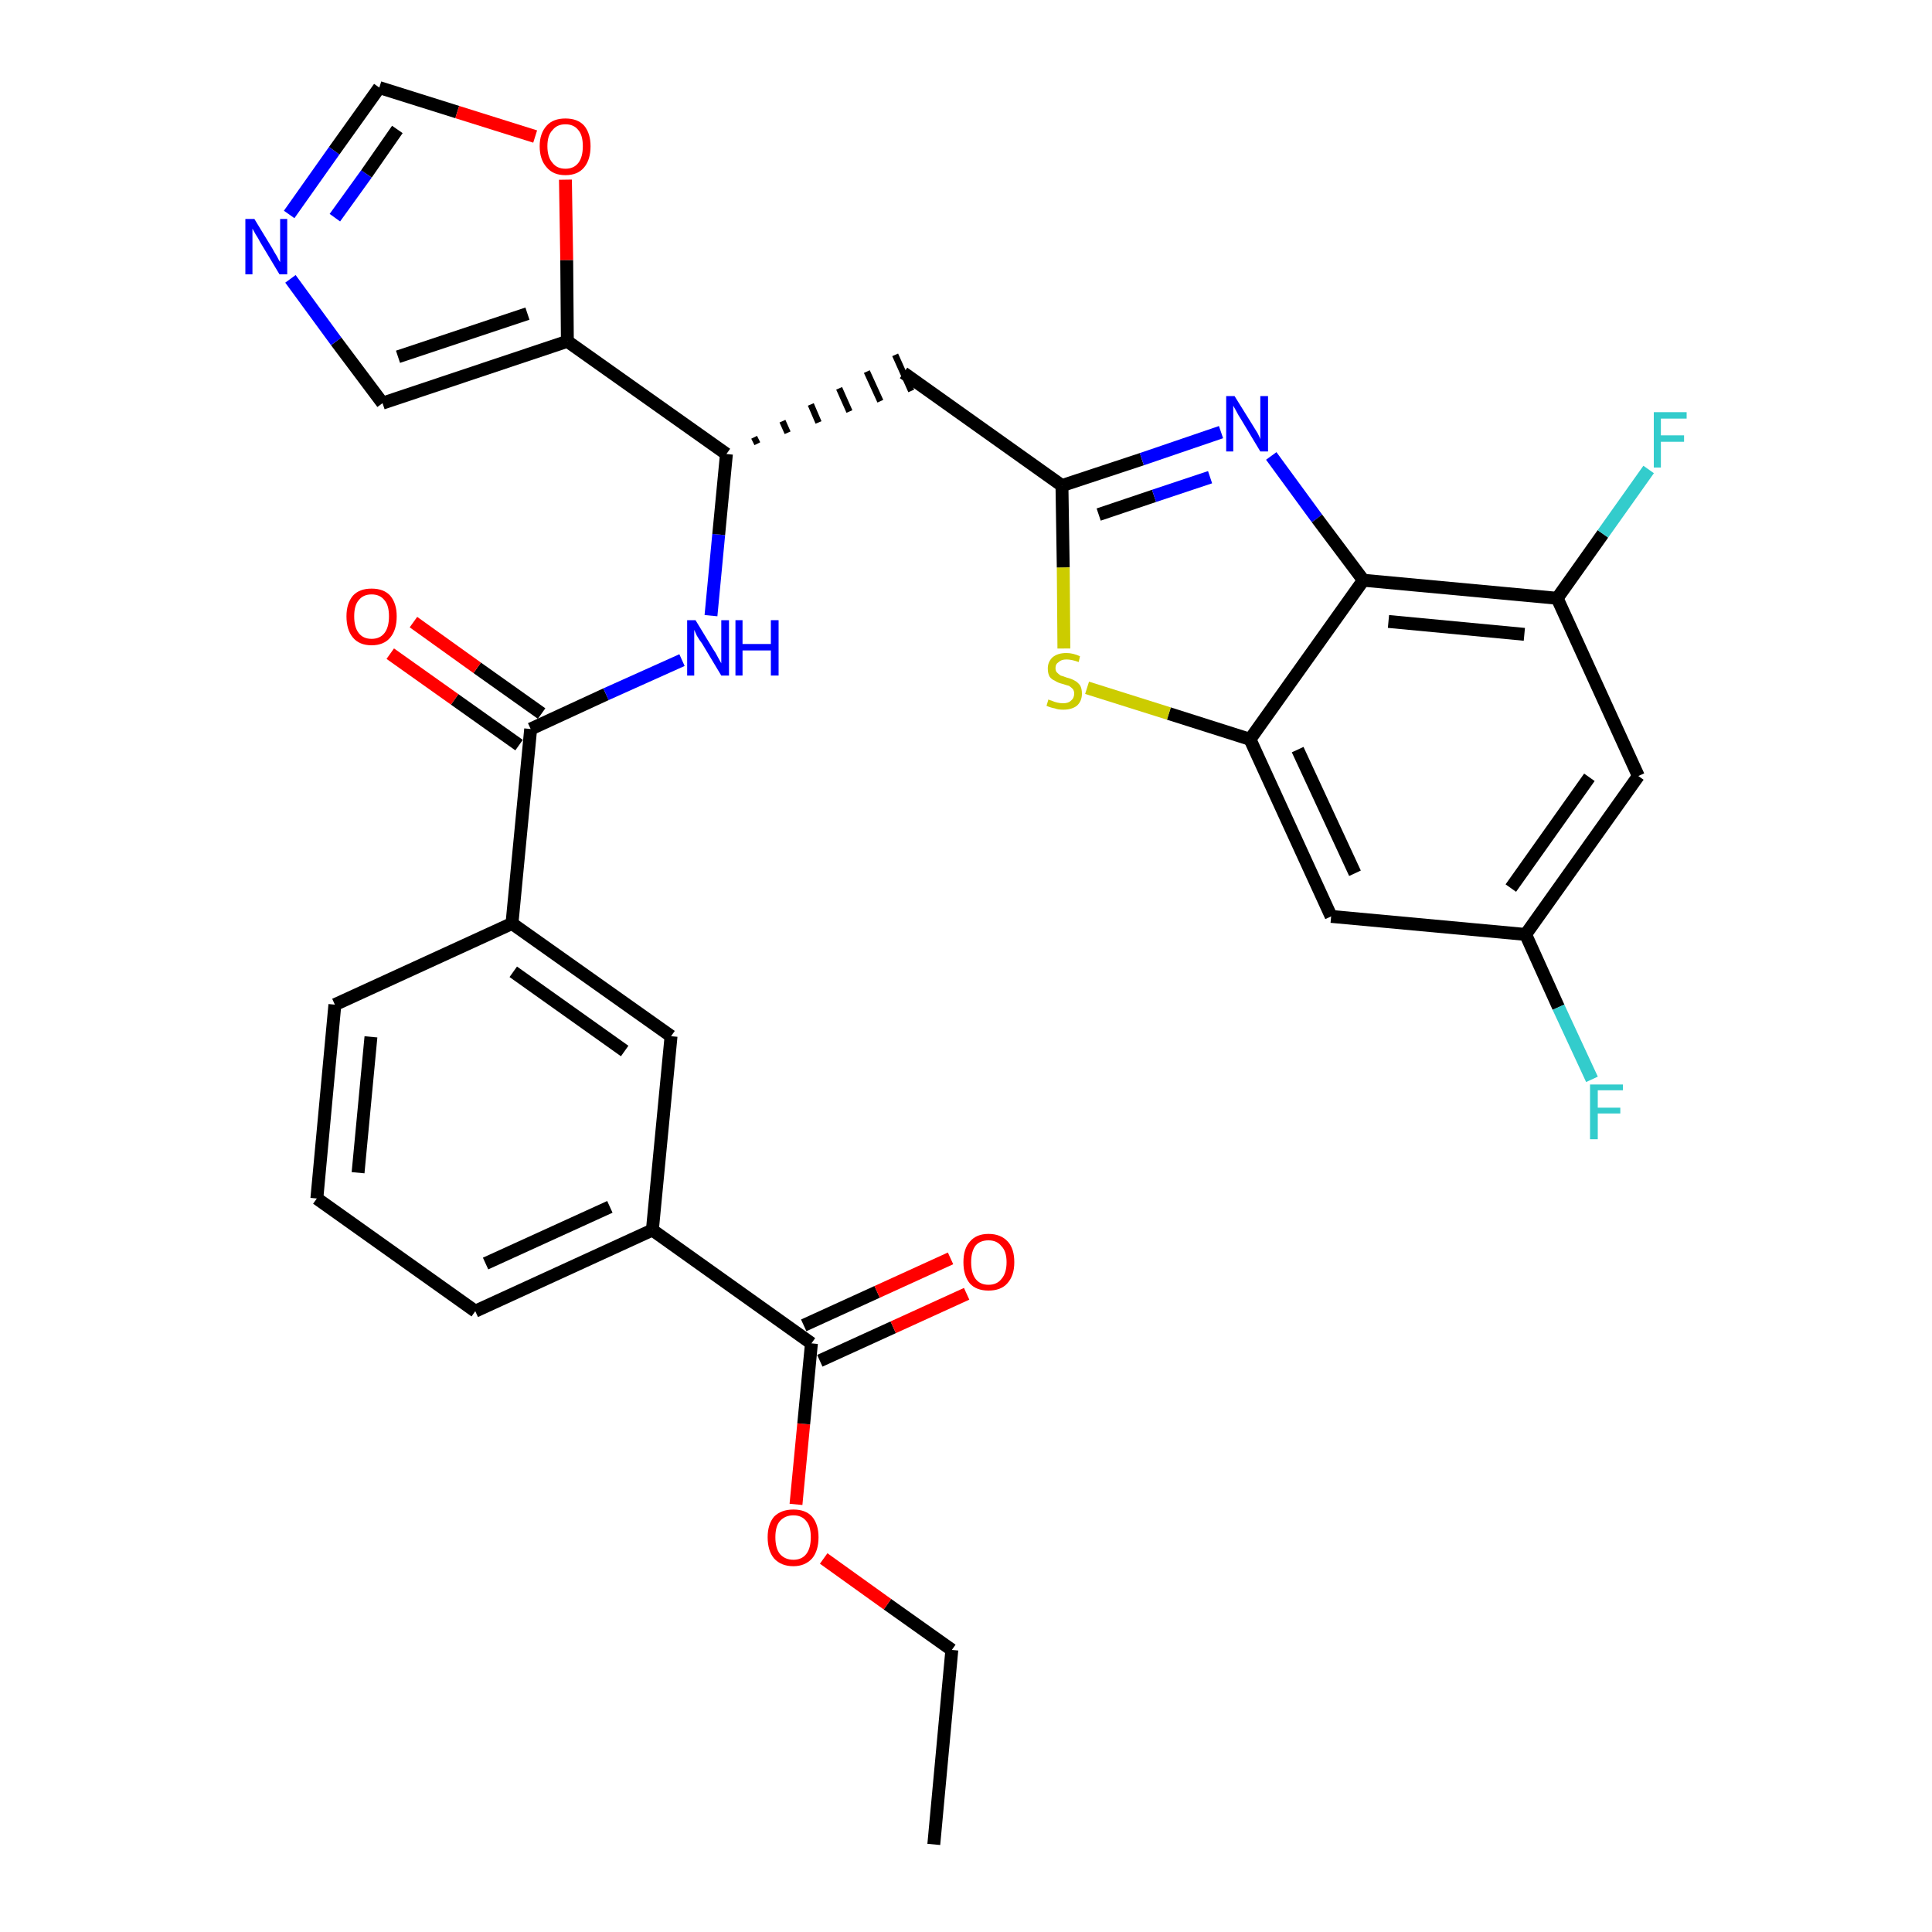 <?xml version='1.0' encoding='iso-8859-1'?>
<svg version='1.1' baseProfile='full'
              xmlns='http://www.w3.org/2000/svg'
                      xmlns:rdkit='http://www.rdkit.org/xml'
                      xmlns:xlink='http://www.w3.org/1999/xlink'
                  xml:space='preserve'
width='300px' height='300px' viewBox='0 0 300 300'>
<!-- END OF HEADER -->
<path class='bond-0 atom-0 atom-1' d='M 145.0,286.4 L 147.8,256.2' style='fill:none;fill-rule:evenodd;stroke:#000000;stroke-width:2.0px;stroke-linecap:butt;stroke-linejoin:miter;stroke-opacity:1' />
<path class='bond-1 atom-1 atom-2' d='M 147.8,256.2 L 137.8,249.1' style='fill:none;fill-rule:evenodd;stroke:#000000;stroke-width:2.0px;stroke-linecap:butt;stroke-linejoin:miter;stroke-opacity:1' />
<path class='bond-1 atom-1 atom-2' d='M 137.8,249.1 L 127.9,242.0' style='fill:none;fill-rule:evenodd;stroke:#FF0000;stroke-width:2.0px;stroke-linecap:butt;stroke-linejoin:miter;stroke-opacity:1' />
<path class='bond-2 atom-2 atom-3' d='M 123.6,233.6 L 124.8,221.1' style='fill:none;fill-rule:evenodd;stroke:#FF0000;stroke-width:2.0px;stroke-linecap:butt;stroke-linejoin:miter;stroke-opacity:1' />
<path class='bond-2 atom-2 atom-3' d='M 124.8,221.1 L 126.0,208.6' style='fill:none;fill-rule:evenodd;stroke:#000000;stroke-width:2.0px;stroke-linecap:butt;stroke-linejoin:miter;stroke-opacity:1' />
<path class='bond-3 atom-3 atom-4' d='M 127.3,211.3 L 138.7,206.1' style='fill:none;fill-rule:evenodd;stroke:#000000;stroke-width:2.0px;stroke-linecap:butt;stroke-linejoin:miter;stroke-opacity:1' />
<path class='bond-3 atom-3 atom-4' d='M 138.7,206.1 L 150.1,200.9' style='fill:none;fill-rule:evenodd;stroke:#FF0000;stroke-width:2.0px;stroke-linecap:butt;stroke-linejoin:miter;stroke-opacity:1' />
<path class='bond-3 atom-3 atom-4' d='M 124.8,205.8 L 136.2,200.6' style='fill:none;fill-rule:evenodd;stroke:#000000;stroke-width:2.0px;stroke-linecap:butt;stroke-linejoin:miter;stroke-opacity:1' />
<path class='bond-3 atom-3 atom-4' d='M 136.2,200.6 L 147.6,195.4' style='fill:none;fill-rule:evenodd;stroke:#FF0000;stroke-width:2.0px;stroke-linecap:butt;stroke-linejoin:miter;stroke-opacity:1' />
<path class='bond-4 atom-3 atom-5' d='M 126.0,208.6 L 101.3,191.0' style='fill:none;fill-rule:evenodd;stroke:#000000;stroke-width:2.0px;stroke-linecap:butt;stroke-linejoin:miter;stroke-opacity:1' />
<path class='bond-5 atom-5 atom-6' d='M 101.3,191.0 L 73.8,203.6' style='fill:none;fill-rule:evenodd;stroke:#000000;stroke-width:2.0px;stroke-linecap:butt;stroke-linejoin:miter;stroke-opacity:1' />
<path class='bond-5 atom-5 atom-6' d='M 94.7,187.4 L 75.4,196.2' style='fill:none;fill-rule:evenodd;stroke:#000000;stroke-width:2.0px;stroke-linecap:butt;stroke-linejoin:miter;stroke-opacity:1' />
<path class='bond-31 atom-31 atom-5' d='M 104.2,160.9 L 101.3,191.0' style='fill:none;fill-rule:evenodd;stroke:#000000;stroke-width:2.0px;stroke-linecap:butt;stroke-linejoin:miter;stroke-opacity:1' />
<path class='bond-6 atom-6 atom-7' d='M 73.8,203.6 L 49.2,186.1' style='fill:none;fill-rule:evenodd;stroke:#000000;stroke-width:2.0px;stroke-linecap:butt;stroke-linejoin:miter;stroke-opacity:1' />
<path class='bond-7 atom-7 atom-8' d='M 49.2,186.1 L 52.0,156.0' style='fill:none;fill-rule:evenodd;stroke:#000000;stroke-width:2.0px;stroke-linecap:butt;stroke-linejoin:miter;stroke-opacity:1' />
<path class='bond-7 atom-7 atom-8' d='M 55.6,182.1 L 57.6,161.0' style='fill:none;fill-rule:evenodd;stroke:#000000;stroke-width:2.0px;stroke-linecap:butt;stroke-linejoin:miter;stroke-opacity:1' />
<path class='bond-8 atom-8 atom-9' d='M 52.0,156.0 L 79.5,143.4' style='fill:none;fill-rule:evenodd;stroke:#000000;stroke-width:2.0px;stroke-linecap:butt;stroke-linejoin:miter;stroke-opacity:1' />
<path class='bond-9 atom-9 atom-10' d='M 79.5,143.4 L 82.4,113.2' style='fill:none;fill-rule:evenodd;stroke:#000000;stroke-width:2.0px;stroke-linecap:butt;stroke-linejoin:miter;stroke-opacity:1' />
<path class='bond-30 atom-9 atom-31' d='M 79.5,143.4 L 104.2,160.9' style='fill:none;fill-rule:evenodd;stroke:#000000;stroke-width:2.0px;stroke-linecap:butt;stroke-linejoin:miter;stroke-opacity:1' />
<path class='bond-30 atom-9 atom-31' d='M 79.7,150.9 L 97.0,163.2' style='fill:none;fill-rule:evenodd;stroke:#000000;stroke-width:2.0px;stroke-linecap:butt;stroke-linejoin:miter;stroke-opacity:1' />
<path class='bond-10 atom-10 atom-11' d='M 84.1,110.8 L 74.1,103.7' style='fill:none;fill-rule:evenodd;stroke:#000000;stroke-width:2.0px;stroke-linecap:butt;stroke-linejoin:miter;stroke-opacity:1' />
<path class='bond-10 atom-10 atom-11' d='M 74.1,103.7 L 64.2,96.6' style='fill:none;fill-rule:evenodd;stroke:#FF0000;stroke-width:2.0px;stroke-linecap:butt;stroke-linejoin:miter;stroke-opacity:1' />
<path class='bond-10 atom-10 atom-11' d='M 80.6,115.7 L 70.6,108.6' style='fill:none;fill-rule:evenodd;stroke:#000000;stroke-width:2.0px;stroke-linecap:butt;stroke-linejoin:miter;stroke-opacity:1' />
<path class='bond-10 atom-10 atom-11' d='M 70.6,108.6 L 60.6,101.5' style='fill:none;fill-rule:evenodd;stroke:#FF0000;stroke-width:2.0px;stroke-linecap:butt;stroke-linejoin:miter;stroke-opacity:1' />
<path class='bond-11 atom-10 atom-12' d='M 82.4,113.2 L 94.1,107.8' style='fill:none;fill-rule:evenodd;stroke:#000000;stroke-width:2.0px;stroke-linecap:butt;stroke-linejoin:miter;stroke-opacity:1' />
<path class='bond-11 atom-10 atom-12' d='M 94.1,107.8 L 105.9,102.5' style='fill:none;fill-rule:evenodd;stroke:#0000FF;stroke-width:2.0px;stroke-linecap:butt;stroke-linejoin:miter;stroke-opacity:1' />
<path class='bond-12 atom-12 atom-13' d='M 110.4,95.6 L 111.6,83.0' style='fill:none;fill-rule:evenodd;stroke:#0000FF;stroke-width:2.0px;stroke-linecap:butt;stroke-linejoin:miter;stroke-opacity:1' />
<path class='bond-12 atom-12 atom-13' d='M 111.6,83.0 L 112.8,70.5' style='fill:none;fill-rule:evenodd;stroke:#000000;stroke-width:2.0px;stroke-linecap:butt;stroke-linejoin:miter;stroke-opacity:1' />
<path class='bond-13 atom-13 atom-14' d='M 117.6,68.9 L 117.1,67.9' style='fill:none;fill-rule:evenodd;stroke:#000000;stroke-width:1.0px;stroke-linecap:butt;stroke-linejoin:miter;stroke-opacity:1' />
<path class='bond-13 atom-13 atom-14' d='M 122.3,67.2 L 121.5,65.4' style='fill:none;fill-rule:evenodd;stroke:#000000;stroke-width:1.0px;stroke-linecap:butt;stroke-linejoin:miter;stroke-opacity:1' />
<path class='bond-13 atom-13 atom-14' d='M 127.1,65.6 L 125.9,62.8' style='fill:none;fill-rule:evenodd;stroke:#000000;stroke-width:1.0px;stroke-linecap:butt;stroke-linejoin:miter;stroke-opacity:1' />
<path class='bond-13 atom-13 atom-14' d='M 131.9,63.9 L 130.3,60.3' style='fill:none;fill-rule:evenodd;stroke:#000000;stroke-width:1.0px;stroke-linecap:butt;stroke-linejoin:miter;stroke-opacity:1' />
<path class='bond-13 atom-13 atom-14' d='M 136.7,62.3 L 134.6,57.7' style='fill:none;fill-rule:evenodd;stroke:#000000;stroke-width:1.0px;stroke-linecap:butt;stroke-linejoin:miter;stroke-opacity:1' />
<path class='bond-13 atom-13 atom-14' d='M 141.5,60.7 L 139.0,55.1' style='fill:none;fill-rule:evenodd;stroke:#000000;stroke-width:1.0px;stroke-linecap:butt;stroke-linejoin:miter;stroke-opacity:1' />
<path class='bond-25 atom-13 atom-26' d='M 112.8,70.5 L 88.1,53.0' style='fill:none;fill-rule:evenodd;stroke:#000000;stroke-width:2.0px;stroke-linecap:butt;stroke-linejoin:miter;stroke-opacity:1' />
<path class='bond-14 atom-14 atom-15' d='M 140.3,57.9 L 164.9,75.4' style='fill:none;fill-rule:evenodd;stroke:#000000;stroke-width:2.0px;stroke-linecap:butt;stroke-linejoin:miter;stroke-opacity:1' />
<path class='bond-15 atom-15 atom-16' d='M 164.9,75.4 L 177.3,71.3' style='fill:none;fill-rule:evenodd;stroke:#000000;stroke-width:2.0px;stroke-linecap:butt;stroke-linejoin:miter;stroke-opacity:1' />
<path class='bond-15 atom-15 atom-16' d='M 177.3,71.3 L 189.6,67.1' style='fill:none;fill-rule:evenodd;stroke:#0000FF;stroke-width:2.0px;stroke-linecap:butt;stroke-linejoin:miter;stroke-opacity:1' />
<path class='bond-15 atom-15 atom-16' d='M 170.6,79.9 L 179.2,77.0' style='fill:none;fill-rule:evenodd;stroke:#000000;stroke-width:2.0px;stroke-linecap:butt;stroke-linejoin:miter;stroke-opacity:1' />
<path class='bond-15 atom-15 atom-16' d='M 179.2,77.0 L 187.9,74.1' style='fill:none;fill-rule:evenodd;stroke:#0000FF;stroke-width:2.0px;stroke-linecap:butt;stroke-linejoin:miter;stroke-opacity:1' />
<path class='bond-32 atom-25 atom-15' d='M 165.2,100.7 L 165.1,88.1' style='fill:none;fill-rule:evenodd;stroke:#CCCC00;stroke-width:2.0px;stroke-linecap:butt;stroke-linejoin:miter;stroke-opacity:1' />
<path class='bond-32 atom-25 atom-15' d='M 165.1,88.1 L 164.9,75.4' style='fill:none;fill-rule:evenodd;stroke:#000000;stroke-width:2.0px;stroke-linecap:butt;stroke-linejoin:miter;stroke-opacity:1' />
<path class='bond-16 atom-16 atom-17' d='M 197.4,70.8 L 204.5,80.5' style='fill:none;fill-rule:evenodd;stroke:#0000FF;stroke-width:2.0px;stroke-linecap:butt;stroke-linejoin:miter;stroke-opacity:1' />
<path class='bond-16 atom-16 atom-17' d='M 204.5,80.5 L 211.7,90.1' style='fill:none;fill-rule:evenodd;stroke:#000000;stroke-width:2.0px;stroke-linecap:butt;stroke-linejoin:miter;stroke-opacity:1' />
<path class='bond-17 atom-17 atom-18' d='M 211.7,90.1 L 241.8,92.9' style='fill:none;fill-rule:evenodd;stroke:#000000;stroke-width:2.0px;stroke-linecap:butt;stroke-linejoin:miter;stroke-opacity:1' />
<path class='bond-17 atom-17 atom-18' d='M 215.6,96.5 L 236.7,98.5' style='fill:none;fill-rule:evenodd;stroke:#000000;stroke-width:2.0px;stroke-linecap:butt;stroke-linejoin:miter;stroke-opacity:1' />
<path class='bond-34 atom-24 atom-17' d='M 194.1,114.8 L 211.7,90.1' style='fill:none;fill-rule:evenodd;stroke:#000000;stroke-width:2.0px;stroke-linecap:butt;stroke-linejoin:miter;stroke-opacity:1' />
<path class='bond-18 atom-18 atom-19' d='M 241.8,92.9 L 248.9,82.9' style='fill:none;fill-rule:evenodd;stroke:#000000;stroke-width:2.0px;stroke-linecap:butt;stroke-linejoin:miter;stroke-opacity:1' />
<path class='bond-18 atom-18 atom-19' d='M 248.9,82.9 L 256.0,72.9' style='fill:none;fill-rule:evenodd;stroke:#33CCCC;stroke-width:2.0px;stroke-linecap:butt;stroke-linejoin:miter;stroke-opacity:1' />
<path class='bond-19 atom-18 atom-20' d='M 241.8,92.9 L 254.4,120.5' style='fill:none;fill-rule:evenodd;stroke:#000000;stroke-width:2.0px;stroke-linecap:butt;stroke-linejoin:miter;stroke-opacity:1' />
<path class='bond-20 atom-20 atom-21' d='M 254.4,120.5 L 236.9,145.1' style='fill:none;fill-rule:evenodd;stroke:#000000;stroke-width:2.0px;stroke-linecap:butt;stroke-linejoin:miter;stroke-opacity:1' />
<path class='bond-20 atom-20 atom-21' d='M 246.8,120.7 L 234.6,137.9' style='fill:none;fill-rule:evenodd;stroke:#000000;stroke-width:2.0px;stroke-linecap:butt;stroke-linejoin:miter;stroke-opacity:1' />
<path class='bond-21 atom-21 atom-22' d='M 236.9,145.1 L 242.0,156.4' style='fill:none;fill-rule:evenodd;stroke:#000000;stroke-width:2.0px;stroke-linecap:butt;stroke-linejoin:miter;stroke-opacity:1' />
<path class='bond-21 atom-21 atom-22' d='M 242.0,156.4 L 247.2,167.6' style='fill:none;fill-rule:evenodd;stroke:#33CCCC;stroke-width:2.0px;stroke-linecap:butt;stroke-linejoin:miter;stroke-opacity:1' />
<path class='bond-22 atom-21 atom-23' d='M 236.9,145.1 L 206.7,142.3' style='fill:none;fill-rule:evenodd;stroke:#000000;stroke-width:2.0px;stroke-linecap:butt;stroke-linejoin:miter;stroke-opacity:1' />
<path class='bond-23 atom-23 atom-24' d='M 206.7,142.3 L 194.1,114.8' style='fill:none;fill-rule:evenodd;stroke:#000000;stroke-width:2.0px;stroke-linecap:butt;stroke-linejoin:miter;stroke-opacity:1' />
<path class='bond-23 atom-23 atom-24' d='M 210.4,135.6 L 201.5,116.4' style='fill:none;fill-rule:evenodd;stroke:#000000;stroke-width:2.0px;stroke-linecap:butt;stroke-linejoin:miter;stroke-opacity:1' />
<path class='bond-24 atom-24 atom-25' d='M 194.1,114.8 L 181.5,110.8' style='fill:none;fill-rule:evenodd;stroke:#000000;stroke-width:2.0px;stroke-linecap:butt;stroke-linejoin:miter;stroke-opacity:1' />
<path class='bond-24 atom-24 atom-25' d='M 181.5,110.8 L 168.8,106.8' style='fill:none;fill-rule:evenodd;stroke:#CCCC00;stroke-width:2.0px;stroke-linecap:butt;stroke-linejoin:miter;stroke-opacity:1' />
<path class='bond-26 atom-26 atom-27' d='M 88.1,53.0 L 59.4,62.6' style='fill:none;fill-rule:evenodd;stroke:#000000;stroke-width:2.0px;stroke-linecap:butt;stroke-linejoin:miter;stroke-opacity:1' />
<path class='bond-26 atom-26 atom-27' d='M 81.9,48.7 L 61.8,55.4' style='fill:none;fill-rule:evenodd;stroke:#000000;stroke-width:2.0px;stroke-linecap:butt;stroke-linejoin:miter;stroke-opacity:1' />
<path class='bond-33 atom-30 atom-26' d='M 87.8,27.9 L 88.0,40.4' style='fill:none;fill-rule:evenodd;stroke:#FF0000;stroke-width:2.0px;stroke-linecap:butt;stroke-linejoin:miter;stroke-opacity:1' />
<path class='bond-33 atom-30 atom-26' d='M 88.0,40.4 L 88.1,53.0' style='fill:none;fill-rule:evenodd;stroke:#000000;stroke-width:2.0px;stroke-linecap:butt;stroke-linejoin:miter;stroke-opacity:1' />
<path class='bond-27 atom-27 atom-28' d='M 59.4,62.6 L 52.2,53.0' style='fill:none;fill-rule:evenodd;stroke:#000000;stroke-width:2.0px;stroke-linecap:butt;stroke-linejoin:miter;stroke-opacity:1' />
<path class='bond-27 atom-27 atom-28' d='M 52.2,53.0 L 45.1,43.3' style='fill:none;fill-rule:evenodd;stroke:#0000FF;stroke-width:2.0px;stroke-linecap:butt;stroke-linejoin:miter;stroke-opacity:1' />
<path class='bond-28 atom-28 atom-29' d='M 44.9,33.3 L 51.9,23.4' style='fill:none;fill-rule:evenodd;stroke:#0000FF;stroke-width:2.0px;stroke-linecap:butt;stroke-linejoin:miter;stroke-opacity:1' />
<path class='bond-28 atom-28 atom-29' d='M 51.9,23.4 L 58.9,13.6' style='fill:none;fill-rule:evenodd;stroke:#000000;stroke-width:2.0px;stroke-linecap:butt;stroke-linejoin:miter;stroke-opacity:1' />
<path class='bond-28 atom-28 atom-29' d='M 52.0,33.8 L 56.9,27.0' style='fill:none;fill-rule:evenodd;stroke:#0000FF;stroke-width:2.0px;stroke-linecap:butt;stroke-linejoin:miter;stroke-opacity:1' />
<path class='bond-28 atom-28 atom-29' d='M 56.9,27.0 L 61.7,20.1' style='fill:none;fill-rule:evenodd;stroke:#000000;stroke-width:2.0px;stroke-linecap:butt;stroke-linejoin:miter;stroke-opacity:1' />
<path class='bond-29 atom-29 atom-30' d='M 58.9,13.6 L 71.0,17.4' style='fill:none;fill-rule:evenodd;stroke:#000000;stroke-width:2.0px;stroke-linecap:butt;stroke-linejoin:miter;stroke-opacity:1' />
<path class='bond-29 atom-29 atom-30' d='M 71.0,17.4 L 83.1,21.2' style='fill:none;fill-rule:evenodd;stroke:#FF0000;stroke-width:2.0px;stroke-linecap:butt;stroke-linejoin:miter;stroke-opacity:1' />
<path  class='atom-2' d='M 119.2 238.7
Q 119.2 236.7, 120.2 235.5
Q 121.3 234.4, 123.2 234.4
Q 125.1 234.4, 126.1 235.5
Q 127.1 236.7, 127.1 238.7
Q 127.1 240.8, 126.1 242.0
Q 125.0 243.2, 123.2 243.2
Q 121.3 243.2, 120.2 242.0
Q 119.2 240.8, 119.2 238.7
M 123.2 242.2
Q 124.5 242.2, 125.2 241.3
Q 125.9 240.4, 125.9 238.7
Q 125.9 237.0, 125.2 236.2
Q 124.5 235.3, 123.2 235.3
Q 121.9 235.3, 121.1 236.2
Q 120.4 237.0, 120.4 238.7
Q 120.4 240.4, 121.1 241.3
Q 121.9 242.2, 123.2 242.2
' fill='#FF0000'/>
<path  class='atom-4' d='M 149.6 196.0
Q 149.6 193.9, 150.6 192.8
Q 151.6 191.6, 153.5 191.6
Q 155.4 191.6, 156.5 192.8
Q 157.5 193.9, 157.5 196.0
Q 157.5 198.1, 156.4 199.3
Q 155.4 200.4, 153.5 200.4
Q 151.6 200.4, 150.6 199.3
Q 149.6 198.1, 149.6 196.0
M 153.5 199.5
Q 154.8 199.5, 155.5 198.6
Q 156.3 197.7, 156.3 196.0
Q 156.3 194.3, 155.5 193.5
Q 154.8 192.6, 153.5 192.6
Q 152.2 192.6, 151.5 193.4
Q 150.8 194.3, 150.8 196.0
Q 150.8 197.7, 151.5 198.6
Q 152.2 199.5, 153.5 199.5
' fill='#FF0000'/>
<path  class='atom-11' d='M 53.8 95.7
Q 53.8 93.7, 54.8 92.5
Q 55.8 91.4, 57.7 91.4
Q 59.6 91.4, 60.6 92.5
Q 61.6 93.7, 61.6 95.7
Q 61.6 97.8, 60.6 99.0
Q 59.6 100.2, 57.7 100.2
Q 55.8 100.2, 54.8 99.0
Q 53.8 97.8, 53.8 95.7
M 57.7 99.2
Q 59.0 99.2, 59.7 98.3
Q 60.4 97.4, 60.4 95.7
Q 60.4 94.0, 59.7 93.2
Q 59.0 92.3, 57.7 92.3
Q 56.4 92.3, 55.7 93.2
Q 55.0 94.0, 55.0 95.7
Q 55.0 97.4, 55.7 98.3
Q 56.4 99.2, 57.7 99.2
' fill='#FF0000'/>
<path  class='atom-12' d='M 108.0 96.3
L 110.8 100.9
Q 111.1 101.3, 111.5 102.1
Q 112.0 103.0, 112.0 103.0
L 112.0 96.3
L 113.2 96.3
L 113.2 104.9
L 112.0 104.9
L 109.0 99.9
Q 108.6 99.4, 108.2 98.7
Q 107.9 98.0, 107.8 97.8
L 107.8 104.9
L 106.7 104.9
L 106.7 96.3
L 108.0 96.3
' fill='#0000FF'/>
<path  class='atom-12' d='M 114.2 96.3
L 115.3 96.3
L 115.3 100.0
L 119.7 100.0
L 119.7 96.3
L 120.9 96.3
L 120.9 104.9
L 119.7 104.9
L 119.7 101.0
L 115.3 101.0
L 115.3 104.9
L 114.2 104.9
L 114.2 96.3
' fill='#0000FF'/>
<path  class='atom-16' d='M 191.7 61.5
L 194.5 66.0
Q 194.8 66.5, 195.3 67.3
Q 195.7 68.1, 195.7 68.2
L 195.7 61.5
L 196.9 61.5
L 196.9 70.1
L 195.7 70.1
L 192.7 65.1
Q 192.3 64.5, 192.0 63.9
Q 191.6 63.2, 191.5 63.0
L 191.5 70.1
L 190.4 70.1
L 190.4 61.5
L 191.7 61.5
' fill='#0000FF'/>
<path  class='atom-19' d='M 256.8 64.0
L 261.9 64.0
L 261.9 65.0
L 257.9 65.0
L 257.9 67.6
L 261.5 67.6
L 261.5 68.6
L 257.9 68.6
L 257.9 72.6
L 256.8 72.6
L 256.8 64.0
' fill='#33CCCC'/>
<path  class='atom-22' d='M 246.9 168.4
L 252.0 168.4
L 252.0 169.3
L 248.1 169.3
L 248.1 172.0
L 251.6 172.0
L 251.6 172.9
L 248.1 172.9
L 248.1 176.9
L 246.9 176.9
L 246.9 168.4
' fill='#33CCCC'/>
<path  class='atom-25' d='M 162.8 108.6
Q 162.9 108.7, 163.3 108.8
Q 163.7 109.0, 164.2 109.1
Q 164.6 109.2, 165.1 109.2
Q 165.9 109.2, 166.3 108.8
Q 166.8 108.4, 166.8 107.7
Q 166.8 107.3, 166.6 107.0
Q 166.3 106.7, 166.0 106.5
Q 165.6 106.4, 165.0 106.2
Q 164.2 106.0, 163.8 105.7
Q 163.3 105.5, 163.0 105.1
Q 162.7 104.6, 162.7 103.8
Q 162.7 102.8, 163.4 102.1
Q 164.2 101.4, 165.6 101.4
Q 166.6 101.4, 167.7 101.9
L 167.5 102.8
Q 166.4 102.4, 165.6 102.4
Q 164.8 102.4, 164.4 102.8
Q 163.9 103.1, 163.9 103.7
Q 163.9 104.2, 164.1 104.4
Q 164.4 104.7, 164.7 104.9
Q 165.1 105.0, 165.6 105.2
Q 166.4 105.4, 166.9 105.7
Q 167.3 105.9, 167.7 106.4
Q 168.0 106.9, 168.0 107.7
Q 168.0 108.9, 167.2 109.6
Q 166.4 110.2, 165.1 110.2
Q 164.3 110.2, 163.8 110.0
Q 163.2 109.9, 162.5 109.6
L 162.8 108.6
' fill='#CCCC00'/>
<path  class='atom-28' d='M 39.5 34.0
L 42.3 38.6
Q 42.5 39.0, 43.0 39.8
Q 43.4 40.6, 43.5 40.7
L 43.5 34.0
L 44.6 34.0
L 44.6 42.6
L 43.4 42.6
L 40.4 37.6
Q 40.1 37.0, 39.7 36.4
Q 39.3 35.7, 39.2 35.5
L 39.2 42.6
L 38.1 42.6
L 38.1 34.0
L 39.5 34.0
' fill='#0000FF'/>
<path  class='atom-30' d='M 83.8 22.7
Q 83.8 20.7, 84.9 19.5
Q 85.9 18.4, 87.8 18.4
Q 89.7 18.4, 90.7 19.5
Q 91.7 20.7, 91.7 22.7
Q 91.7 24.8, 90.7 26.0
Q 89.7 27.2, 87.8 27.2
Q 85.9 27.2, 84.9 26.0
Q 83.8 24.8, 83.8 22.7
M 87.8 26.2
Q 89.1 26.2, 89.8 25.3
Q 90.5 24.4, 90.5 22.7
Q 90.5 21.0, 89.8 20.2
Q 89.1 19.3, 87.8 19.3
Q 86.5 19.3, 85.8 20.2
Q 85.0 21.0, 85.0 22.7
Q 85.0 24.4, 85.8 25.3
Q 86.5 26.2, 87.8 26.2
' fill='#FF0000'/>
</svg>
